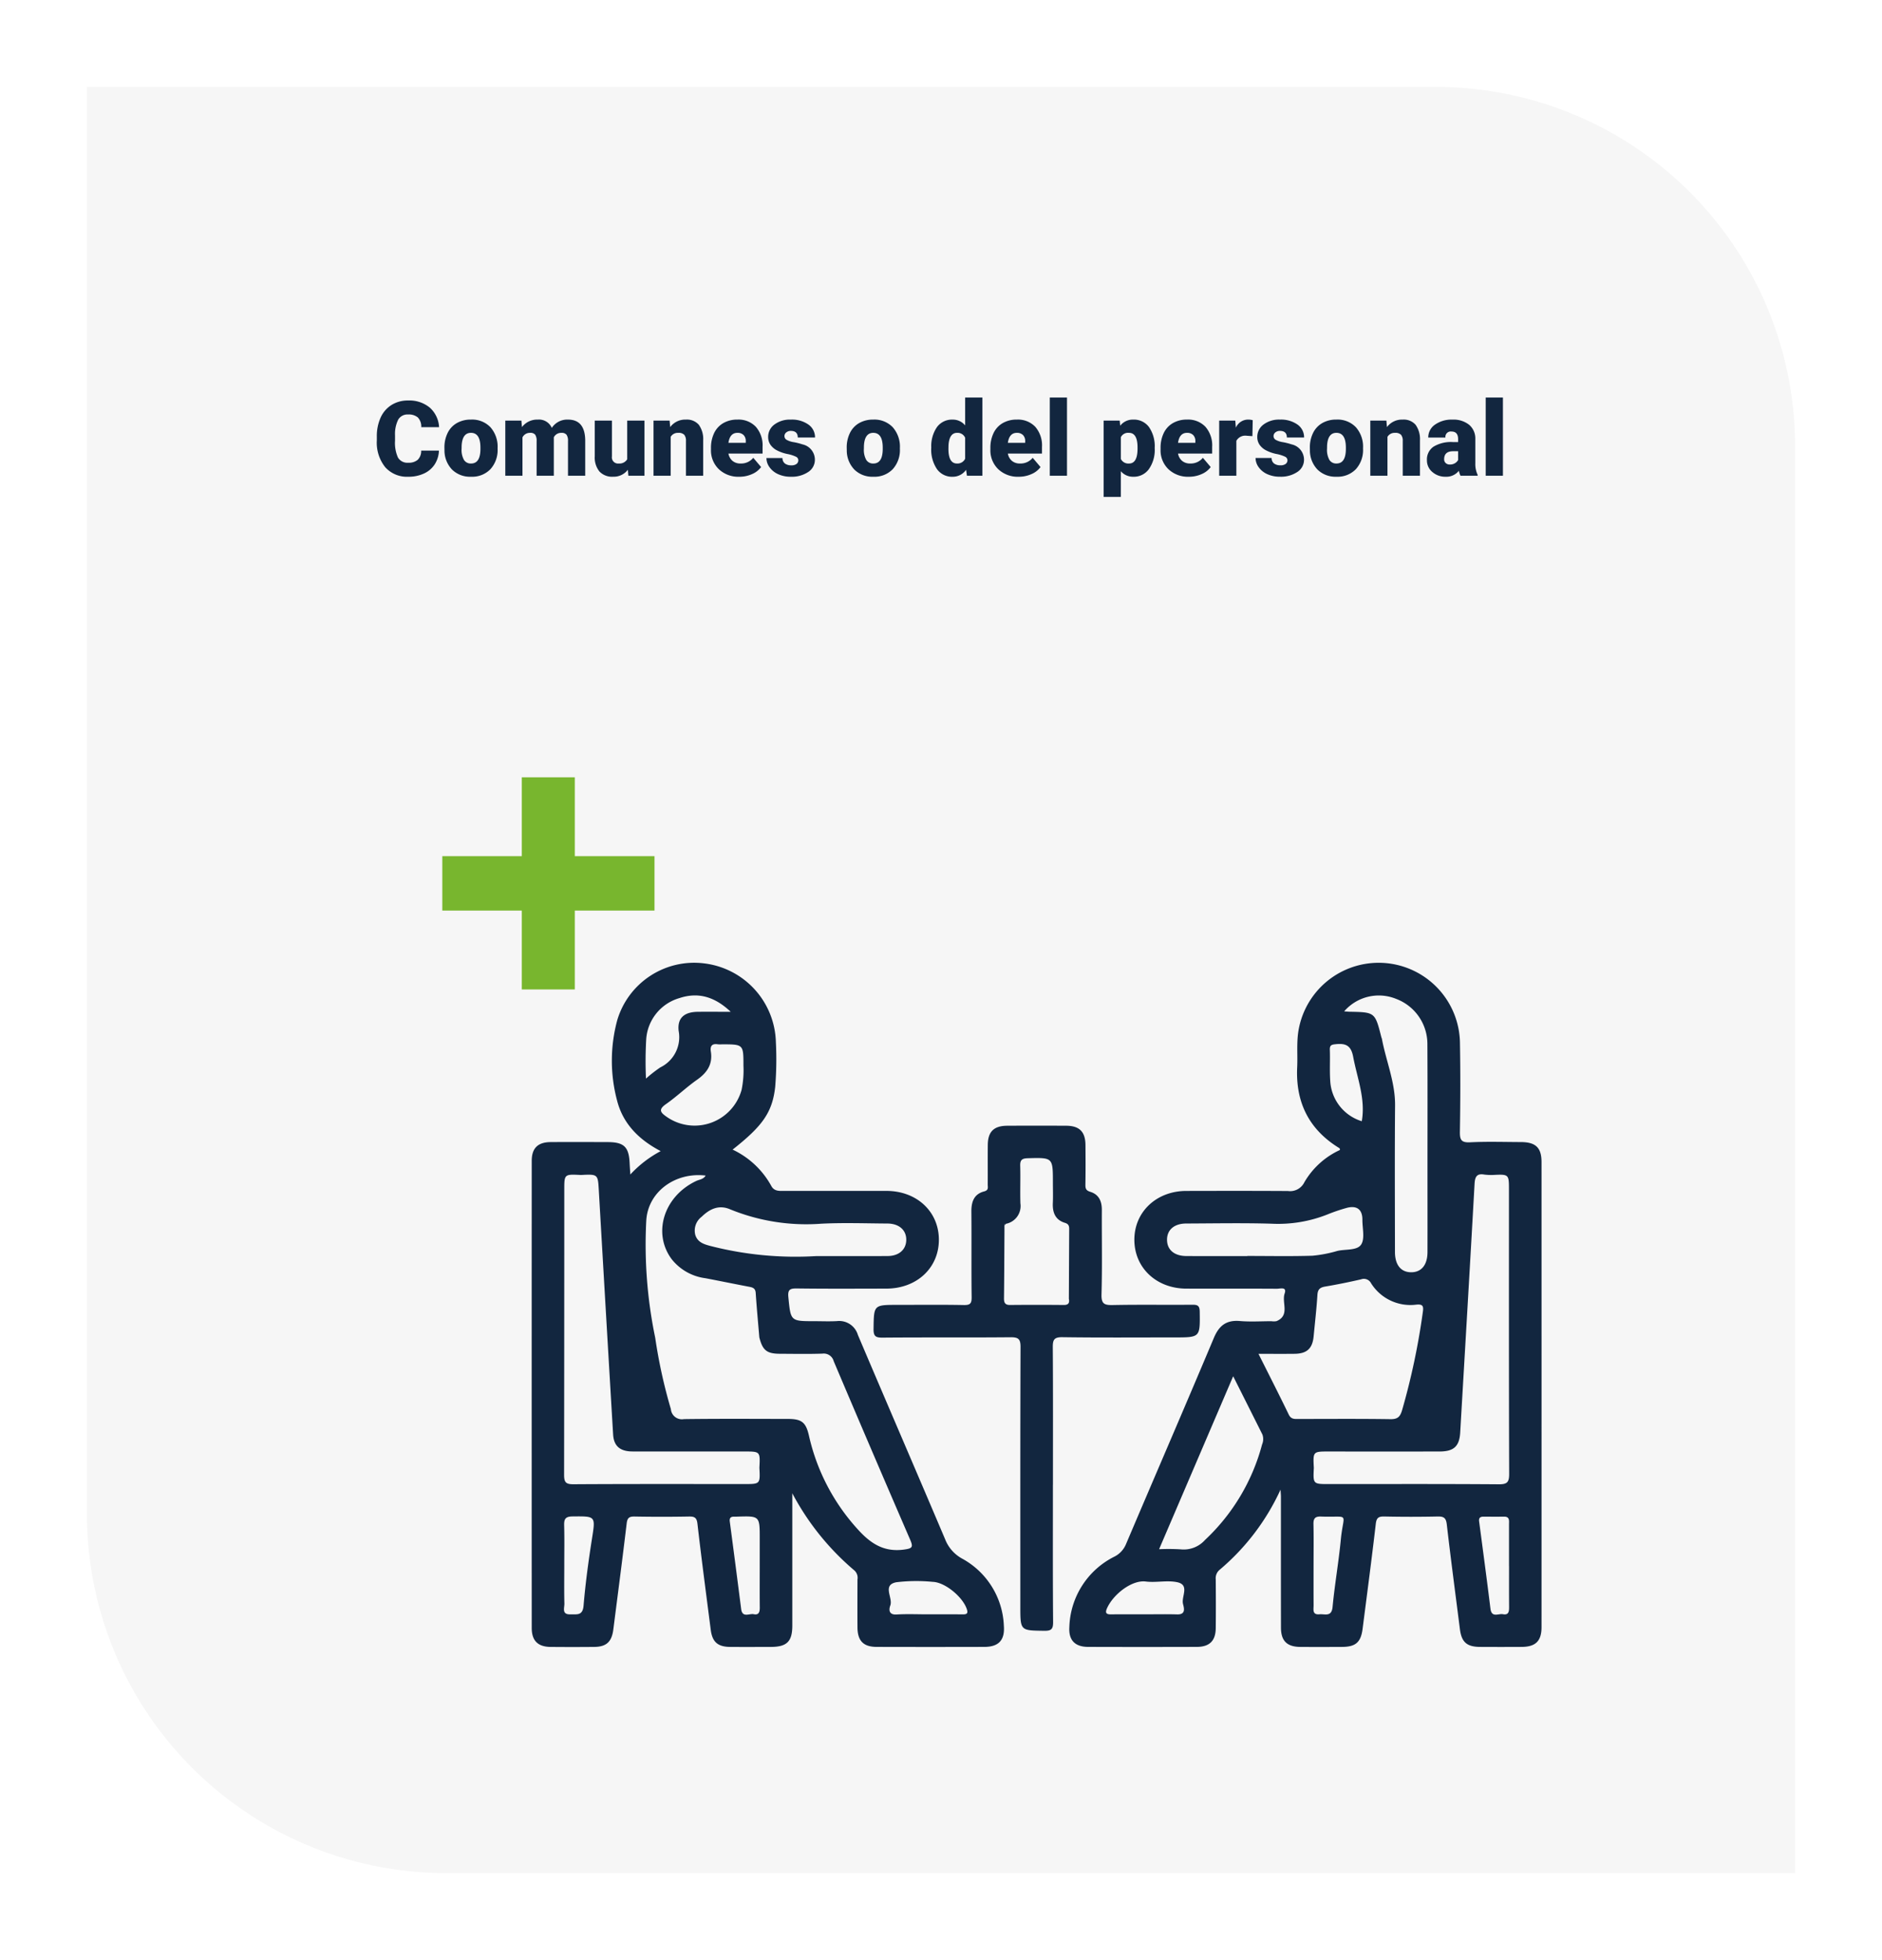 <svg xmlns="http://www.w3.org/2000/svg" xmlns:xlink="http://www.w3.org/1999/xlink" width="324.742" height="338.259" viewBox="0 0 324.742 338.259">
  <defs>
    <filter id="Rectángulo_37866" x="0" y="0" width="324.742" height="338.259" filterUnits="userSpaceOnUse">
      <feOffset dy="3" input="SourceAlpha"/>
      <feGaussianBlur stdDeviation="5" result="blur"/>
      <feFlood flood-opacity="0.161"/>
      <feComposite operator="in" in2="blur"/>
      <feComposite in="SourceGraphic"/>
    </filter>
    <clipPath id="clip-path">
      <rect id="Rectángulo_37875" data-name="Rectángulo 37875" width="174.256" height="118.098" transform="translate(0 0)" fill="none"/>
    </clipPath>
  </defs>
  <g id="img3" transform="translate(-1049 -491.863)">
    <g transform="matrix(1, 0, 0, 1, 1049, 491.86)" filter="url(#Rectángulo_37866)">
      <path id="Rectángulo_37866-2" data-name="Rectángulo 37866" d="M0,0H232.742a62,62,0,0,1,62,62V308.259a0,0,0,0,1,0,0H62a62,62,0,0,1-62-62V0A0,0,0,0,1,0,0Z" transform="translate(15 12)" fill="#f6f6f6"/>
    </g>
    <path id="Trazado_116090" data-name="Trazado 116090" d="M20.248,14.667a4.673,4.673,0,0,1-.721,2.36,4.35,4.35,0,0,1-1.85,1.586,6.3,6.3,0,0,1-2.72.563,5.025,5.025,0,0,1-3.973-1.644,6.786,6.786,0,0,1-1.45-4.641v-.633a7.746,7.746,0,0,1,.655-3.292,4.961,4.961,0,0,1,1.885-2.18,5.26,5.26,0,0,1,2.848-.769,5.516,5.516,0,0,1,3.744,1.226,4.844,4.844,0,0,1,1.608,3.379H17.2a2.292,2.292,0,0,0-.589-1.679,2.422,2.422,0,0,0-1.687-.51,1.843,1.843,0,0,0-1.687.861,5.536,5.536,0,0,0-.562,2.751v.905a6.126,6.126,0,0,0,.514,2.927,1.882,1.882,0,0,0,1.771.879,2.369,2.369,0,0,0,1.626-.5,2.126,2.126,0,0,0,.6-1.591Zm.949-.51a5.613,5.613,0,0,1,.554-2.536,3.96,3.96,0,0,1,1.591-1.709,4.791,4.791,0,0,1,2.435-.6,4.373,4.373,0,0,1,3.366,1.323,5.076,5.076,0,0,1,1.23,3.6v.105a4.925,4.925,0,0,1-1.235,3.529,4.384,4.384,0,0,1-3.344,1.305,4.434,4.434,0,0,1-3.261-1.217,4.761,4.761,0,0,1-1.327-3.3Zm2.962.185a3.538,3.538,0,0,0,.413,1.934,1.376,1.376,0,0,0,1.222.615q1.582,0,1.617-2.435v-.3q0-2.558-1.635-2.558-1.485,0-1.608,2.206ZM34.478,9.49l.1,1.116A3.27,3.27,0,0,1,37.29,9.314a2.407,2.407,0,0,1,2.435,1.433A3.165,3.165,0,0,1,42.52,9.314q2.892,0,2.971,3.5V19H42.52V13a1.813,1.813,0,0,0-.246-1.063,1.048,1.048,0,0,0-.9-.334,1.4,1.4,0,0,0-1.31.782l.009.123V19H37.106V13.015a1.906,1.906,0,0,0-.237-1.081,1.045,1.045,0,0,0-.905-.334,1.42,1.42,0,0,0-1.3.782V19H31.7V9.49Zm18.369,8.481a3.054,3.054,0,0,1-2.54,1.2,3,3,0,0,1-2.369-.91,3.826,3.826,0,0,1-.8-2.615V9.49H50.1v6.179a1.065,1.065,0,0,0,1.187,1.222,1.548,1.548,0,0,0,1.45-.729V9.49h2.979V19H52.935ZM60.054,9.49l.1,1.116a3.225,3.225,0,0,1,2.716-1.292,2.713,2.713,0,0,1,2.219.888,4.226,4.226,0,0,1,.76,2.672V19H62.875V13a1.6,1.6,0,0,0-.29-1.059,1.342,1.342,0,0,0-1.055-.338,1.413,1.413,0,0,0-1.292.686V19H57.277V9.49Zm12.032,9.686a4.889,4.889,0,0,1-3.542-1.305,4.507,4.507,0,0,1-1.354-3.4v-.246a5.84,5.84,0,0,1,.541-2.575,3.955,3.955,0,0,1,1.578-1.727,4.763,4.763,0,0,1,2.461-.611,4.117,4.117,0,0,1,3.164,1.244,4.887,4.887,0,0,1,1.16,3.467v1.151H70.205a2.135,2.135,0,0,0,.694,1.257,2.066,2.066,0,0,0,1.389.457,2.662,2.662,0,0,0,2.2-.984l1.354,1.6a3.784,3.784,0,0,1-1.569,1.217A5.3,5.3,0,0,1,72.086,19.176ZM71.752,11.6q-1.3,0-1.547,1.723h2.988v-.229a1.467,1.467,0,0,0-.36-1.1A1.434,1.434,0,0,0,71.752,11.6Zm10.512,4.729a.684.684,0,0,0-.4-.606,6.016,6.016,0,0,0-1.5-.475,6.853,6.853,0,0,1-1.828-.646,3.062,3.062,0,0,1-1.1-.971,2.319,2.319,0,0,1-.378-1.31,2.628,2.628,0,0,1,1.081-2.158,4.453,4.453,0,0,1,2.83-.848A4.934,4.934,0,0,1,84,10.167a2.666,2.666,0,0,1,1.143,2.241H82.167q0-1.143-1.2-1.143a1.194,1.194,0,0,0-.782.259.8.8,0,0,0-.316.646.737.737,0,0,0,.387.642,3.654,3.654,0,0,0,1.235.4,10.671,10.671,0,0,1,1.49.378A2.706,2.706,0,0,1,85.12,16.24a2.491,2.491,0,0,1-1.156,2.118,5.068,5.068,0,0,1-2.993.817,5.172,5.172,0,0,1-2.18-.439,3.645,3.645,0,0,1-1.494-1.2,2.707,2.707,0,0,1-.536-1.591h2.769a1.145,1.145,0,0,0,.439.962,1.808,1.808,0,0,0,1.081.3,1.422,1.422,0,0,0,.91-.246A.787.787,0,0,0,82.264,16.328Zm8.35-2.171a5.613,5.613,0,0,1,.554-2.536,3.96,3.96,0,0,1,1.591-1.709,4.791,4.791,0,0,1,2.435-.6,4.373,4.373,0,0,1,3.366,1.323,5.076,5.076,0,0,1,1.23,3.6v.105a4.925,4.925,0,0,1-1.235,3.529,4.384,4.384,0,0,1-3.344,1.305,4.434,4.434,0,0,1-3.261-1.217,4.761,4.761,0,0,1-1.327-3.3Zm2.962.185a3.538,3.538,0,0,0,.413,1.934,1.376,1.376,0,0,0,1.222.615q1.582,0,1.617-2.435v-.3q0-2.558-1.635-2.558-1.485,0-1.608,2.206Zm11.628-.167a5.809,5.809,0,0,1,.976-3.56,3.211,3.211,0,0,1,2.725-1.3,2.731,2.731,0,0,1,2.145,1V5.5h2.971V19h-2.663l-.149-1.02a2.8,2.8,0,0,1-2.32,1.2,3.205,3.205,0,0,1-2.689-1.3A5.993,5.993,0,0,1,105.2,14.175Zm2.962.185q0,2.531,1.477,2.531a1.458,1.458,0,0,0,1.406-.826V12.443a1.419,1.419,0,0,0-1.389-.844q-1.371,0-1.485,2.215ZM120.3,19.176a4.889,4.889,0,0,1-3.542-1.305,4.507,4.507,0,0,1-1.354-3.4v-.246a5.84,5.84,0,0,1,.541-2.575,3.955,3.955,0,0,1,1.578-1.727,4.763,4.763,0,0,1,2.461-.611,4.117,4.117,0,0,1,3.164,1.244,4.887,4.887,0,0,1,1.16,3.467v1.151h-5.889a2.135,2.135,0,0,0,.694,1.257,2.066,2.066,0,0,0,1.389.457,2.662,2.662,0,0,0,2.2-.984l1.354,1.6a3.784,3.784,0,0,1-1.569,1.217A5.3,5.3,0,0,1,120.3,19.176Zm-.334-7.576q-1.3,0-1.547,1.723h2.988v-.229a1.467,1.467,0,0,0-.36-1.1A1.434,1.434,0,0,0,119.969,11.6Zm8.657,7.4h-2.971V5.5h2.971Zm15.135-4.685a5.735,5.735,0,0,1-1,3.538,3.2,3.2,0,0,1-2.694,1.323,2.742,2.742,0,0,1-2.153-.958v4.438h-2.962V9.49h2.769l.088.879a2.742,2.742,0,0,1,2.241-1.055,3.224,3.224,0,0,1,2.733,1.3,5.805,5.805,0,0,1,.976,3.564Zm-2.962-.185q0-2.531-1.477-2.531a1.394,1.394,0,0,0-1.406.756V16.1a1.439,1.439,0,0,0,1.424.791q1.415,0,1.459-2.443Zm8.868,5.045a4.889,4.889,0,0,1-3.542-1.305,4.507,4.507,0,0,1-1.354-3.4v-.246a5.84,5.84,0,0,1,.541-2.575,3.955,3.955,0,0,1,1.578-1.727,4.763,4.763,0,0,1,2.461-.611,4.117,4.117,0,0,1,3.164,1.244,4.887,4.887,0,0,1,1.16,3.467v1.151h-5.889a2.135,2.135,0,0,0,.694,1.257,2.066,2.066,0,0,0,1.389.457,2.662,2.662,0,0,0,2.2-.984l1.354,1.6a3.784,3.784,0,0,1-1.569,1.217A5.3,5.3,0,0,1,149.667,19.176Zm-.334-7.576q-1.3,0-1.547,1.723h2.988v-.229a1.467,1.467,0,0,0-.36-1.1A1.434,1.434,0,0,0,149.333,11.6Zm11.285.571-.976-.07a1.752,1.752,0,0,0-1.793.879V19h-2.962V9.49h2.777l.1,1.222a2.294,2.294,0,0,1,2.083-1.4,2.888,2.888,0,0,1,.826.105Zm6.047,4.157a.684.684,0,0,0-.4-.606,6.016,6.016,0,0,0-1.5-.475,6.853,6.853,0,0,1-1.828-.646,3.062,3.062,0,0,1-1.1-.971,2.319,2.319,0,0,1-.378-1.31,2.628,2.628,0,0,1,1.081-2.158,4.453,4.453,0,0,1,2.83-.848,4.934,4.934,0,0,1,3.023.853,2.666,2.666,0,0,1,1.143,2.241h-2.971q0-1.143-1.2-1.143a1.194,1.194,0,0,0-.782.259.8.8,0,0,0-.316.646.737.737,0,0,0,.387.642,3.654,3.654,0,0,0,1.235.4,10.671,10.671,0,0,1,1.49.378,2.706,2.706,0,0,1,2.145,2.646,2.491,2.491,0,0,1-1.156,2.118,5.068,5.068,0,0,1-2.993.817,5.172,5.172,0,0,1-2.18-.439,3.645,3.645,0,0,1-1.494-1.2,2.707,2.707,0,0,1-.536-1.591h2.769a1.145,1.145,0,0,0,.439.962,1.808,1.808,0,0,0,1.081.3,1.422,1.422,0,0,0,.91-.246A.787.787,0,0,0,166.665,16.328Zm3.867-2.171a5.613,5.613,0,0,1,.554-2.536,3.96,3.96,0,0,1,1.591-1.709,4.791,4.791,0,0,1,2.435-.6,4.373,4.373,0,0,1,3.366,1.323,5.076,5.076,0,0,1,1.23,3.6v.105a4.925,4.925,0,0,1-1.235,3.529,4.384,4.384,0,0,1-3.344,1.305,4.434,4.434,0,0,1-3.261-1.217,4.761,4.761,0,0,1-1.327-3.3Zm2.962.185a3.538,3.538,0,0,0,.413,1.934,1.376,1.376,0,0,0,1.222.615q1.582,0,1.617-2.435v-.3q0-2.558-1.635-2.558-1.485,0-1.608,2.206ZM183.734,9.49l.1,1.116a3.225,3.225,0,0,1,2.716-1.292,2.713,2.713,0,0,1,2.219.888,4.226,4.226,0,0,1,.76,2.672V19h-2.971V13a1.6,1.6,0,0,0-.29-1.059,1.342,1.342,0,0,0-1.055-.338,1.413,1.413,0,0,0-1.292.686V19h-2.962V9.49ZM196.522,19a3.344,3.344,0,0,1-.281-.853,2.754,2.754,0,0,1-2.285,1.028,3.374,3.374,0,0,1-2.285-.813,2.588,2.588,0,0,1-.94-2.043,2.66,2.66,0,0,1,1.143-2.338,5.821,5.821,0,0,1,3.322-.791h.914v-.5q0-1.316-1.134-1.316a.927.927,0,0,0-1.055,1.042h-2.962a2.655,2.655,0,0,1,1.173-2.239,4.931,4.931,0,0,1,2.993-.86A4.323,4.323,0,0,1,198,10.2a3.086,3.086,0,0,1,1.081,2.435v4.21a4.311,4.311,0,0,0,.4,2V19Zm-1.854-1.934a1.652,1.652,0,0,0,.918-.237,1.487,1.487,0,0,0,.523-.536V14.772h-.861q-1.547,0-1.547,1.389a.848.848,0,0,0,.272.655A.986.986,0,0,0,194.667,17.066ZM203.843,19h-2.971V5.5h2.971Z" transform="translate(1104.489 554.963)" fill="#12263f"/>
    <g id="Grupo_143167" data-name="Grupo 143167" transform="translate(44 -376.105)">
      <path id="Trazado_114199" data-name="Trazado 114199" d="M13.717,0V13.609H0V23H13.717V36.611h9.145V23H36.613V13.609H22.862V0Z" transform="translate(1081.321 1002.113)" fill="#78b62e"/>
      <g id="Grupo_143171" data-name="Grupo 143171" transform="translate(1096.744 1034.105)">
        <g id="Grupo_143170" data-name="Grupo 143170" clip-path="url(#clip-path)">
          <path id="Trazado_115775" data-name="Trazado 115775" d="M129.215,90.938a39.65,39.65,0,0,1-10.493,13.821,1.882,1.882,0,0,0-.687,1.666c.023,2.809.031,5.619,0,8.429-.022,2.169-1.069,3.216-3.252,3.224q-9.395.03-18.789,0c-2.239-.008-3.363-1.151-3.22-3.407a14.044,14.044,0,0,1,7.709-12.137,4.208,4.208,0,0,0,2.062-2.179C107.585,88.49,112.708,76.662,117.7,64.78c.907-2.16,2.162-3.141,4.516-2.938,1.8.155,3.627.031,5.441.031a2.414,2.414,0,0,0,.872-.015c2.361-1,.851-3.186,1.394-4.762.423-1.23-.786-.821-1.34-.824-5.21-.031-10.419-.008-15.629-.022-5.193-.013-9-3.637-8.961-8.511.035-4.773,3.841-8.337,8.945-8.348,5.853-.012,11.707-.023,17.56.014a2.731,2.731,0,0,0,2.83-1.515,13.676,13.676,0,0,1,6.145-5.569c-.035-.131-.03-.265-.086-.3-5.247-3.193-7.588-7.894-7.3-13.981.106-2.216-.152-4.438.284-6.65a14.029,14.029,0,0,1,27.8,2.317c.093,5.149.077,10.3-.007,15.452-.022,1.392.215,1.917,1.757,1.84,2.919-.146,5.851-.05,8.778-.04,2.552.01,3.548.964,3.549,3.459q.009,40.125,0,80.25c0,2.4-1.017,3.4-3.42,3.413s-4.8.015-7.2,0c-2.27-.014-3.178-.825-3.461-3.05C159.4,109,158.6,102.97,157.9,96.929c-.133-1.161-.567-1.373-1.611-1.351q-4.563.1-9.13,0c-.989-.02-1.381.167-1.509,1.266-.7,6.04-1.5,12.068-2.273,18.1-.3,2.338-1.183,3.128-3.56,3.139-2.4.012-4.8.019-7.2,0-2.292-.021-3.323-1.036-3.328-3.324-.016-7.55-.006-15.1-.008-22.652,0-.224-.025-.448-.068-1.166m5.749-3.781c-.142,2.821-.142,2.821,2.587,2.821,9.772,0,19.544-.036,29.316.038,1.473.011,1.806-.365,1.8-1.815-.057-16.326-.036-32.653-.036-48.979,0-2.728,0-2.728-2.821-2.586a10.459,10.459,0,0,1-1.4-.067c-1.332-.239-1.645.364-1.715,1.617-.793,14.295-1.645,28.588-2.476,42.881-.138,2.382-1.085,3.284-3.561,3.287q-9.557.015-19.115,0c-2.727,0-2.727,0-2.583,2.8M125.408,67.5c1.858,3.71,3.58,7.086,5.233,10.5.416.857,1.079.743,1.766.744,5.261,0,10.522-.045,15.782.035,1.259.019,1.672-.434,2.007-1.572a120.439,120.439,0,0,0,3.575-16.937c.14-.973.018-1.368-1.117-1.258a8.014,8.014,0,0,1-7.818-3.687,1.388,1.388,0,0,0-1.727-.675c-2.046.469-4.106.891-6.175,1.241-.9.151-1.294.468-1.355,1.434-.15,2.388-.424,4.768-.652,7.15-.2,2.108-1.154,3-3.289,3.024-1.978.023-3.956.005-6.23.005M140.194,8.4c.455.034.679.062.9.066,4.419.081,4.419.081,5.507,4.358.028.113.087.219.108.333.719,3.831,2.3,7.472,2.268,11.476-.072,8.429-.026,16.859-.019,25.288,0,2.235,1.026,3.5,2.793,3.506s2.815-1.261,2.82-3.48c.011-4.8,0-9.6,0-14.4,0-7.2.026-14.4-.016-21.6a8.325,8.325,0,0,0-5.408-7.705A7.9,7.9,0,0,0,140.194,8.4M108.26,101.222a35.339,35.339,0,0,1,3.746.025,4.918,4.918,0,0,0,4.181-1.625,34.771,34.771,0,0,0,9.844-16.483,2.336,2.336,0,0,0,.054-1.715c-1.638-3.275-3.283-6.547-5.042-10.052l-12.783,29.85m15.229-50.59v-.021c3.747,0,7.5.078,11.239-.039a22.5,22.5,0,0,0,4.3-.83c1.411-.329,3.389-.036,4.089-1.087.682-1.024.214-2.825.222-4.285.011-1.791-.97-2.535-2.76-2.037a30.2,30.2,0,0,0-3.312,1.133,23.031,23.031,0,0,1-9.586,1.582c-4.913-.149-9.835-.05-14.753-.033-2.065.007-3.312,1.1-3.3,2.817s1.256,2.785,3.329,2.795c3.512.018,7.025.005,10.538.005m11.418,53.277c0,2.336-.009,4.672.006,7.008,0,.715-.249,1.66,1.016,1.537.92-.089,2.089.52,2.259-1.269.368-3.88,1.049-7.731,1.421-11.611.469-4.9,1.7-3.8-3.431-3.988-1.009-.037-1.31.34-1.288,1.314.054,2.335.018,4.672.017,7.009m33.725.216c0-2.394,0-4.789,0-7.183,0-.621.155-1.356-.874-1.34-1.168.02-2.336.009-3.5,0-.566,0-.87.18-.784.825.664,5.019,1.337,10.037,1.955,15.061.2,1.625,1.386.807,2.153.952,1.041.2,1.07-.545,1.064-1.308-.018-2.336-.007-4.672-.007-7.008m-62.892,8.336c1.874,0,3.748-.041,5.62.013,1.589.046,1.162-1.177,1.008-1.827-.3-1.268,1.2-3.258-.992-3.728-1.735-.373-3.637.106-5.423-.121-2.429-.308-5.64,2.235-6.7,4.627-.345.777-.142,1.054.693,1.044,1.932-.025,3.864-.008,5.8-.008m37.473-85.1c.678-3.867-.794-7.425-1.484-11.112-.372-1.987-1.3-2.355-3.014-2.181-.7.071-1.045.15-1.015.962.066,1.806-.056,3.623.073,5.423a7.715,7.715,0,0,0,5.44,6.908" fill="#12263f"/>
          <path id="Trazado_115776" data-name="Trazado 115776" d="M44.97,91.572q0,11.417,0,22.834c0,2.746-.935,3.669-3.689,3.677-2.342.007-4.684.017-7.026,0-2.156-.018-3.092-.853-3.362-2.966-.778-6.092-1.589-12.18-2.29-18.281-.128-1.118-.548-1.272-1.517-1.254q-4.654.087-9.309,0c-.935-.018-1.272.209-1.388,1.193-.723,6.1-1.526,12.188-2.3,18.28-.274,2.149-1.189,3.008-3.307,3.028q-3.777.036-7.553,0C1.059,118.053.008,117,.007,114.818q-.015-40.312,0-80.626c0-2.179,1.057-3.212,3.243-3.229,3.279-.025,6.558-.01,9.837,0,2.824,0,3.677.811,3.81,3.581.027.567.069,1.134.123,2.012a19.7,19.7,0,0,1,5.24-4.036c-3.773-1.975-6.518-4.732-7.534-8.754a26.747,26.747,0,0,1,.046-13.878A13.852,13.852,0,0,1,29.8.126,14.057,14.057,0,0,1,42.135,13.713a58.087,58.087,0,0,1-.118,7.719c-.495,4.439-2.216,6.777-7.349,10.827a14.784,14.784,0,0,1,6.68,6.28c.52.966,1.439.846,2.305.847,5.856,0,11.711-.005,17.566,0,5.233.008,9.044,3.572,9.041,8.434s-3.811,8.417-9.051,8.427c-5.153.01-10.306.041-15.458-.027-1.209-.016-1.589.221-1.461,1.514.408,4.129.354,4.134,4.512,4.134,1.289,0,2.58.059,3.864-.014a3.367,3.367,0,0,1,3.619,2.387C61.279,76.007,66.349,87.736,71.338,99.5a6.488,6.488,0,0,0,2.983,3.37,13.82,13.82,0,0,1,7.152,11.578c.192,2.476-.912,3.625-3.347,3.631q-9.311.024-18.62,0c-2.27-.007-3.275-1.051-3.291-3.362-.019-2.752-.005-5.5,0-8.256a1.715,1.715,0,0,0-.524-1.567A44.93,44.93,0,0,1,44.97,91.572M8.444,36.636c-2.82-.142-2.82-.142-2.82,2.587q0,24.576-.032,49.153c0,1.3.3,1.643,1.621,1.635,9.83-.062,19.661-.034,29.492-.034,2.728,0,2.728,0,2.586-2.82.144-2.8.144-2.8-2.584-2.8q-9.645,0-19.29-.005c-2.175,0-3.248-.934-3.366-2.933q-1.248-21-2.461-42c-.167-2.931-.114-2.934-3.146-2.778M39.28,64.665c-.214-2.557-.455-5.113-.626-7.673-.06-.9-.641-.968-1.295-1.093-2.464-.47-4.92-.977-7.384-1.445a8.865,8.865,0,0,1-5.8-3.26c-3.378-4.5-1.376-10.9,4.235-13.529.528-.248,1.218-.265,1.608-.926-5.266-.634-9.986,2.821-10.249,7.81a78.944,78.944,0,0,0,1.546,20.183,89.075,89.075,0,0,0,2.7,12.305,1.91,1.91,0,0,0,2.256,1.733c5.971-.081,11.943-.039,17.914-.033,2.386,0,3.123.559,3.652,2.873a35.529,35.529,0,0,0,8.4,16.148c2.21,2.457,4.505,4,7.991,3.528,1.459-.2,1.64-.406,1.072-1.718Q58.65,84.2,52.114,68.776a1.769,1.769,0,0,0-1.935-1.307c-2.456.084-4.917.035-7.375.024-2.237-.011-2.963-.6-3.524-2.828m9.863-14.033c5.154,0,8.722.018,12.289-.007,1.936-.014,3.163-1.1,3.2-2.743.039-1.714-1.219-2.855-3.25-2.866-3.8-.022-7.612-.162-11.4.03a34.716,34.716,0,0,1-15.742-2.481c-1.95-.837-3.54-.055-4.911,1.283a2.986,2.986,0,0,0-1.1,3.134c.408,1.288,1.488,1.613,2.683,1.925a59.076,59.076,0,0,0,18.232,1.725M36.539,17.76c0-3.669,0-3.668-3.708-3.667a4.416,4.416,0,0,1-.7-.005c-1.018-.165-1.369.287-1.217,1.255.341,2.17-.63,3.632-2.371,4.854-1.86,1.305-3.511,2.91-5.374,4.211-1.374.958-.927,1.464.131,2.2a8.411,8.411,0,0,0,12.923-4.678,17,17,0,0,0,.316-4.174M19.716,20.007a23.235,23.235,0,0,1,2.477-1.935,5.8,5.8,0,0,0,3.165-6.3c-.254-2.245.987-3.267,3.3-3.292,1.768-.019,3.537,0,5.687,0-2.794-2.65-5.659-3.432-8.863-2.365a7.947,7.947,0,0,0-5.719,7.067,66.484,66.484,0,0,0-.043,6.831M5.623,103.953c0,2.219-.035,4.44.019,6.658.018.744-.5,1.907,1.048,1.854,1.068-.036,2.113.289,2.262-1.5.319-3.824.836-7.638,1.432-11.431.639-4.071.719-4.006-3.361-3.968-1.228.012-1.449.48-1.42,1.552.064,2.276.02,4.555.02,6.833m33.725.142V99.364c0-3.886,0-3.886-3.888-3.764-.175.005-.35.009-.525.005-.585-.011-.837.218-.753.849q1,7.528,1.958,15.063c.2,1.618,1.412.76,2.178.922.887.187,1.046-.4,1.038-1.16-.025-2.394-.009-4.789-.008-7.184M68.4,112.461c1.986,0,3.973-.012,5.959.007.661.006.985-.108.728-.892-.693-2.11-3.77-4.664-5.887-4.721a29.12,29.12,0,0,0-6.294.069c-2.468.485-.537,2.671-1.028,4.01-.252.687-.3,1.64,1.09,1.555,1.8-.111,3.621-.027,5.432-.028" fill="#12263f"/>
          <path id="Trazado_115777" data-name="Trazado 115777" d="M89.938,90.093c0,7.9-.032,15.8.033,23.7.011,1.262-.346,1.523-1.548,1.506-4.1-.055-4.106,0-4.106-4.182,0-14.925-.02-29.85.035-44.775.005-1.385-.357-1.71-1.713-1.7-7.374.07-14.749,0-22.123.065-1.236.011-1.544-.3-1.527-1.529.059-4.123.005-4.124,4.167-4.124,3.8,0,7.609-.045,11.412.029,1.094.021,1.359-.269,1.345-1.351-.063-4.916,0-9.833-.044-14.749-.017-1.705.44-3.051,2.207-3.509.809-.21.611-.712.614-1.186.014-2.282-.011-4.565.011-6.848s1.045-3.284,3.352-3.3q5.092-.027,10.184,0c2.283.014,3.3,1.041,3.318,3.335s.027,4.566-.01,6.848c-.011.663.117,1,.835,1.219,1.488.456,2.007,1.619,2,3.128-.025,4.858.079,9.718-.058,14.573-.046,1.638.487,1.871,1.935,1.842,4.564-.093,9.131-.012,13.7-.054.92-.008,1.3.133,1.312,1.2.059,4.441.1,4.441-4.375,4.441-6.438,0-12.877.052-19.314-.04-1.447-.021-1.674.449-1.665,1.745.057,7.9.028,15.8.028,23.7M81.576,45.358l0,1.048c-.024,3.836-.034,7.673-.08,11.509-.01.782.2,1.168,1.068,1.158,3.082-.034,6.164-.029,9.246,0,.813.007,1.024-.356.88-1.072q.027-5.88.055-11.76c0-.578.076-1.1-.732-1.343-1.664-.5-2.163-1.788-2.088-3.423.053-1.168.01-2.34.01-3.511,0-4.367,0-4.336-4.333-4.217-.977.027-1.336.285-1.306,1.293.063,2.164-.032,4.332.034,6.5a3.126,3.126,0,0,1-2.475,3.52c-.206,0-.313.089-.282.306" fill="#12263f"/>
          <path id="Trazado_115778" data-name="Trazado 115778" d="M81.858,45.052l-.282.306c-.03-.217.076-.307.282-.306" fill="#12263f"/>
        </g>
      </g>
    </g>
  </g>
</svg>
